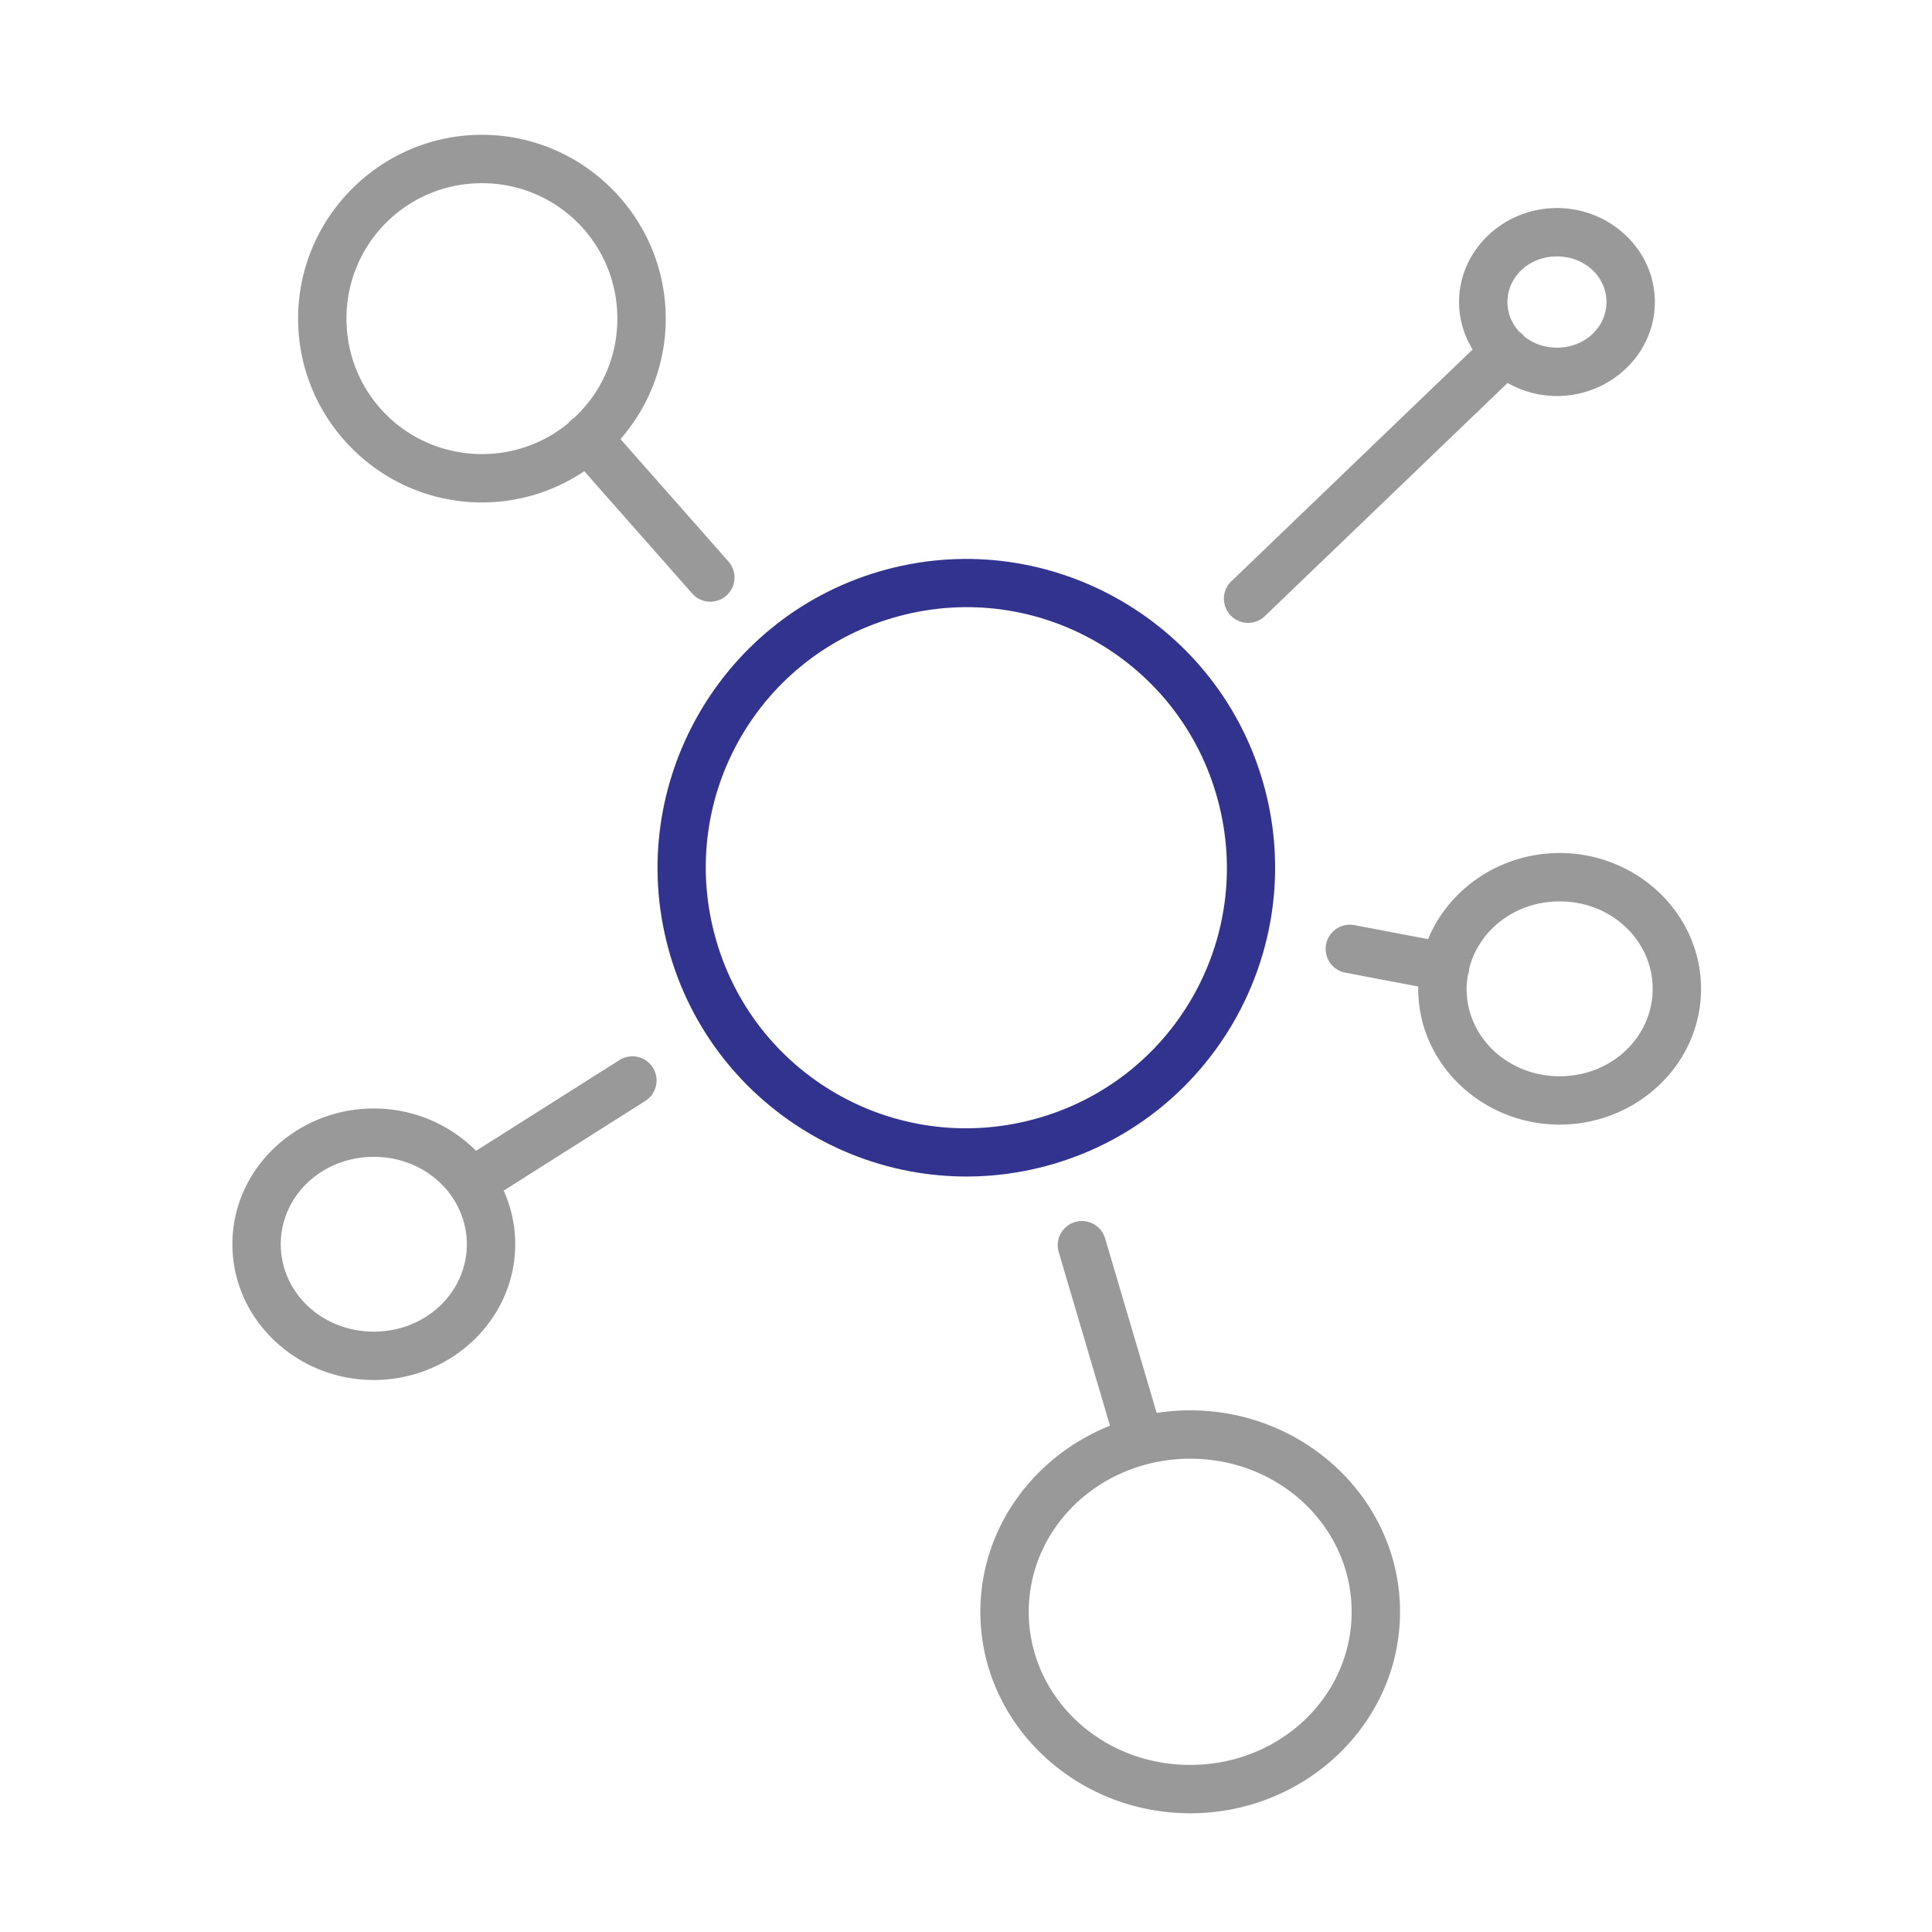 <?xml version="1.0" encoding="UTF-8" standalone="no"?>
<!-- Created with Inkscape (http://www.inkscape.org/) -->

<svg
   xmlns:dc="http://purl.org/dc/elements/1.1/"
   xmlns:cc="http://creativecommons.org/ns#"
   xmlns:rdf="http://www.w3.org/1999/02/22-rdf-syntax-ns#"
   xmlns:svg="http://www.w3.org/2000/svg"
   xmlns="http://www.w3.org/2000/svg"
   xmlns:sodipodi="http://sodipodi.sourceforge.net/DTD/sodipodi-0.dtd"
   xmlns:inkscape="http://www.inkscape.org/namespaces/inkscape"
   width="150"
   height="150"
   viewBox="0 0 39.687 39.688"
   version="1.1"
   id="svg997"
   inkscape:version="0.92.3 (3ce5693, 2018-03-11)"
   sodipodi:docname="connection.svg"
   inkscape:export-filename="/home/pedropaulo/Documents/layout-produtos-prodepa/src/img/raw/PAE/connection.png"
   inkscape:export-xdpi="96"
   inkscape:export-ydpi="96">
  <defs
     id="defs991" />
  <sodipodi:namedview
     id="base"
     pagecolor="#ffffff"
     bordercolor="#666666"
     borderopacity="1.0"
     inkscape:pageopacity="0.0"
     inkscape:pageshadow="2"
     inkscape:zoom="1.4"
     inkscape:cx="-59.370982"
     inkscape:cy="78.417509"
     inkscape:document-units="px"
     inkscape:current-layer="layer1"
     showgrid="false"
     units="px"
     inkscape:snap-page="true"
     inkscape:window-width="1366"
     inkscape:window-height="740"
     inkscape:window-x="0"
     inkscape:window-y="0"
     inkscape:window-maximized="1"
     inkscape:snap-intersection-paths="true"
     inkscape:snap-smooth-nodes="true"
     inkscape:object-paths="true"
     showguides="true"
     inkscape:guide-bbox="true" />
  <g
     inkscape:label="Layer 1"
     inkscape:groupmode="layer"
     id="layer1"
     transform="translate(0,-257.312)">
    <g
       id="g1833"
       transform="matrix(0.5,0,0,0.5,2.605,139.748)"
       style="stroke-width:2">
      <g
         id="g1827"
         style="stroke-width:2">
        <path
           style="color:#000000;font-style:normal;font-variant:normal;font-weight:normal;font-stretch:normal;font-size:medium;line-height:normal;font-family:sans-serif;font-variant-ligatures:normal;font-variant-position:normal;font-variant-caps:normal;font-variant-numeric:normal;font-variant-alternates:normal;font-feature-settings:normal;text-indent:0;text-align:start;text-decoration:none;text-decoration-line:none;text-decoration-style:solid;text-decoration-color:#000000;letter-spacing:normal;word-spacing:normal;text-transform:none;writing-mode:lr-tb;direction:ltr;text-orientation:mixed;dominant-baseline:auto;baseline-shift:baseline;text-anchor:start;white-space:normal;shape-padding:0;clip-rule:nonzero;display:inline;overflow:visible;visibility:visible;opacity:1;isolation:auto;mix-blend-mode:normal;color-interpolation:sRGB;color-interpolation-filters:linearRGB;solid-color:#000000;solid-opacity:1;vector-effect:none;fill:#999999;fill-opacity:1;fill-rule:nonzero;stroke:none;stroke-width:15;stroke-linecap:round;stroke-linejoin:round;stroke-miterlimit:4;stroke-dasharray:none;stroke-dashoffset:0;stroke-opacity:1;color-rendering:auto;image-rendering:auto;shape-rendering:auto;text-rendering:auto;enable-background:accumulate"
           d="m 55.055,-62.812 c -15.695,0 -28.502,12.807 -28.502,28.502 0,15.695 12.807,28.494 28.502,28.494 5.865,0 11.324,-1.788 15.863,-4.846 L 87.652,8.305 a 3.75,3.75 0 1 0 5.625,-4.961 L 76.537,-15.637 c 4.36,-5.008 7.012,-11.539 7.012,-18.674 0,-15.695 -12.799,-28.502 -28.494,-28.502 z m 0,7.5 c 11.642,0 20.994,9.36 20.994,21.002 0,6.08 -2.567,11.519 -6.662,15.344 a 3.75,3.75 0 0 0 -0.959,0.871 3.75,3.75 0 0 0 -0.004,0.004 c -3.625,2.987 -8.278,4.775 -13.369,4.775 -11.642,0 -21.002,-9.352 -21.002,-20.994 0,-11.642 9.36,-21.002 21.002,-21.002 z m 166.668,3.854 c -8.231,0 -15.178,6.455 -15.178,14.572 0,2.695 0.779,5.198 2.104,7.352 L 171.379,6.275 a 3.75,3.75 0 1 0 5.189,5.402 l 37.502,-36.018 c 2.264,1.28 4.881,2.025 7.652,2.025 8.231,0 15.178,-6.455 15.178,-14.572 0,-8.117 -6.947,-14.572 -15.178,-14.572 z m 0,7.5 c 4.392,0 7.678,3.234 7.678,7.072 0,3.838 -3.286,7.072 -7.678,7.072 -1.97,0 -3.715,-0.655 -5.043,-1.719 a 3.75,3.75 0 0 0 -0.818,-0.77 c -1.14,-1.245 -1.816,-2.85 -1.816,-4.584 0,-3.838 3.286,-7.072 7.678,-7.072 z m 0.414,92.494 c -9.176,0 -17.165,5.514 -20.395,13.352 l -11.342,-2.16 a 3.75,3.75 0 0 0 -0.744,-0.074 3.75,3.75 0 0 0 -0.658,7.449 l 11.223,2.131 c -0.002,0.119 -0.01,0.238 -0.01,0.357 0,11.684 9.96,21.053 21.926,21.053 11.966,0 21.924,-9.369 21.924,-21.053 0,-11.684 -9.958,-21.055 -21.924,-21.055 z m 0,7.5 c 8.108,0 14.424,6.129 14.424,13.555 0,7.426 -6.316,13.553 -14.424,13.553 -8.108,0 -14.426,-6.127 -14.426,-13.553 0,-0.705 0.075,-1.394 0.186,-2.072 a 3.75,3.75 0 0 0 0.23,-1.117 c 1.508,-5.91 7.101,-10.365 14.01,-10.365 z M 78.344,80.057 a 3.75,3.75 0 0 0 -2.021,0.613 L 54.146,94.707 c -4.016,-4.043 -9.661,-6.566 -15.857,-6.566 -11.966,0 -21.924,9.361 -21.924,21.045 0,11.684 9.958,21.053 21.924,21.053 11.966,0 21.926,-9.369 21.926,-21.053 0,-2.957 -0.642,-5.763 -1.789,-8.309 L 80.338,87.004 A 3.75,3.75 0 0 0 78.344,80.057 Z M 38.289,95.641 c 5.017,0 9.345,2.346 11.918,5.893 a 3.751,3.751 0 0 0 0.248,0.367 c 1.428,2.111 2.26,4.61 2.26,7.285 0,7.426 -6.318,13.553 -14.426,13.553 -8.108,0 -14.424,-6.127 -14.424,-13.553 0,-7.426 6.316,-13.545 14.424,-13.545 z m 109.777,9.949 a 3.75,3.75 0 0 0 -3.574,4.865 l 7.934,26.869 c -11.746,4.692 -20.098,15.818 -20.098,28.857 0,17.301 14.701,31.232 32.531,31.232 17.83,0 32.533,-13.931 32.533,-31.232 0,-17.301 -14.703,-31.24 -32.533,-31.24 -1.766,0 -3.5,0.143 -5.193,0.406 l -7.982,-27.018 a 3.75,3.75 0 0 0 -3.617,-2.74 z m 16.793,36.852 c 13.959,0 25.033,10.683 25.033,23.74 0,13.057 -11.074,23.732 -25.033,23.732 -13.959,0 -25.031,-10.676 -25.031,-23.732 0,-10.748 7.505,-19.881 17.945,-22.777 a 3.752,3.752 0 0 0 0.494,-0.135 c 2.096,-0.537 4.304,-0.828 6.592,-0.828 z"
           transform="matrix(0.265,0,0,0.265,0,257.312)"
           id="path998"
           inkscape:connector-curvature="0" />
        <path
           style="color:#000000;font-style:normal;font-variant:normal;font-weight:normal;font-stretch:normal;font-size:medium;line-height:normal;font-family:sans-serif;font-variant-ligatures:normal;font-variant-position:normal;font-variant-caps:normal;font-variant-numeric:normal;font-variant-alternates:normal;font-feature-settings:normal;text-indent:0;text-align:start;text-decoration:none;text-decoration-line:none;text-decoration-style:solid;text-decoration-color:#000000;letter-spacing:normal;word-spacing:normal;text-transform:none;writing-mode:lr-tb;direction:ltr;text-orientation:mixed;dominant-baseline:auto;baseline-shift:baseline;text-anchor:start;white-space:normal;shape-padding:0;clip-rule:nonzero;display:inline;overflow:visible;visibility:visible;opacity:1;isolation:auto;mix-blend-mode:normal;color-interpolation:sRGB;color-interpolation-filters:linearRGB;solid-color:#000000;solid-opacity:1;vector-effect:none;fill:#32338e;fill-opacity:1;fill-rule:nonzero;stroke:none;stroke-width:3.969;stroke-linecap:round;stroke-linejoin:round;stroke-miterlimit:4;stroke-dasharray:none;stroke-dashoffset:0;stroke-opacity:1;color-rendering:auto;image-rendering:auto;shape-rendering:auto;text-rendering:auto;enable-background:accumulate"
           d="m 22.237,274.062 c 1.81,6.756 8.781,10.78 15.537,8.97 6.756,-1.81 10.78,-8.781 8.97,-15.537 -1.81,-6.756 -8.781,-10.78 -15.537,-8.97 -6.756,1.81 -10.78,8.781 -8.97,15.537 z m 1.917,-0.514 c -1.533,-5.72 1.847,-11.574 7.567,-13.106 5.72,-1.533 11.574,1.847 13.106,7.567 1.533,5.72 -1.847,11.574 -7.567,13.106 -5.72,1.533 -11.574,-1.847 -13.106,-7.567 z"
           id="path5683"
           inkscape:connector-curvature="0" />
      </g>
    </g>
  </g>
</svg>
